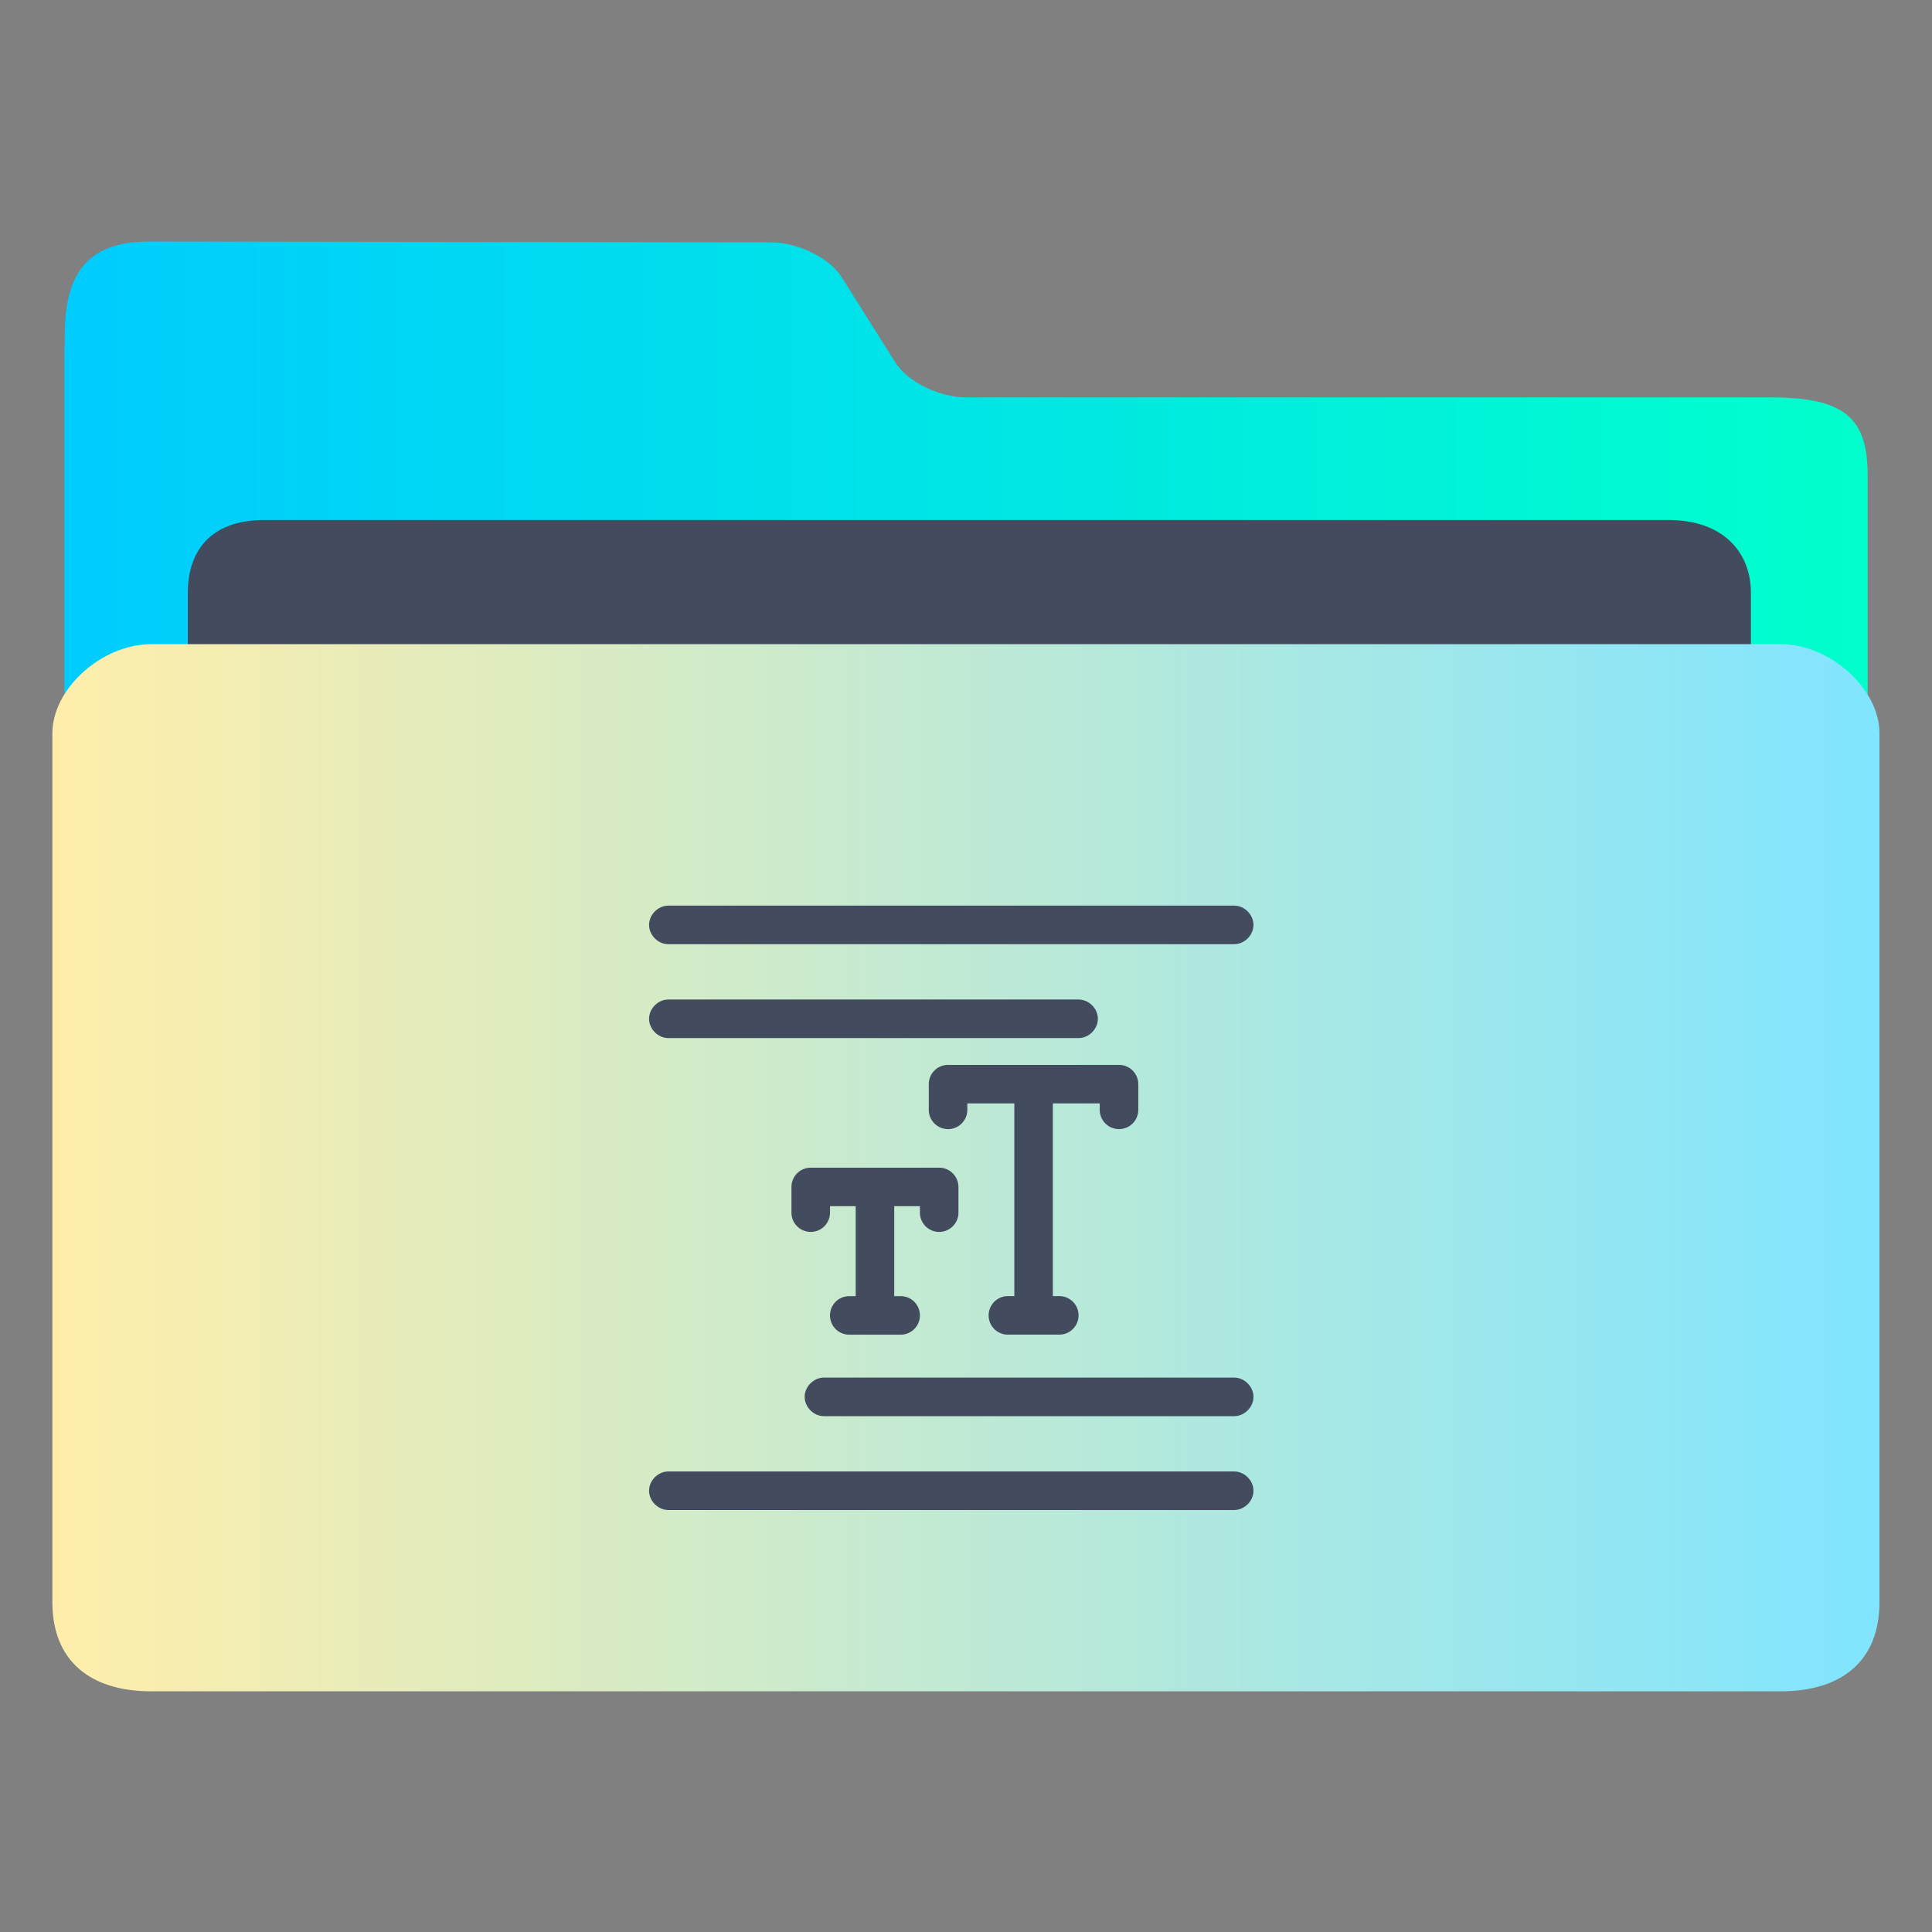 <?xml version="1.0" encoding="UTF-8" standalone="no"?>
<svg
   xmlns:dc="http://purl.org/dc/elements/1.1/"
   xmlns:cc="http://creativecommons.org/ns#"
   xmlns:rdf="http://www.w3.org/1999/02/22-rdf-syntax-ns#"
   xmlns:svg="http://www.w3.org/2000/svg"
   xmlns="http://www.w3.org/2000/svg"
   xmlns:xlink="http://www.w3.org/1999/xlink"
   xmlns:sodipodi="http://sodipodi.sourceforge.net/DTD/sodipodi-0.dtd"
   xmlns:inkscape="http://www.inkscape.org/namespaces/inkscape"
   width="64"
   version="1.1"
   height="64"
   id="svg17"
   sodipodi:docname="folder-text.svg"
   inkscape:version="1.0.2 (e86c870879, 2021-01-15)">
  <rect width="100%" height="100%" fill="#808080" stroke="none"/>
  <sodipodi:namedview
     pagecolor="#ffffff"
     bordercolor="#666666"
     borderopacity="1"
     objecttolerance="10"
     gridtolerance="10"
     guidetolerance="10"
     inkscape:pageopacity="0"
     inkscape:pageshadow="2"
     inkscape:window-width="1920"
     inkscape:window-height="1007"
     id="namedview19"
     showgrid="true"
     inkscape:zoom="3.4692426"
     inkscape:cx="-59.309982"
     inkscape:cy="-15.742438"
     inkscape:window-x="0"
     inkscape:window-y="0"
     inkscape:window-maximized="1"
     inkscape:current-layer="layer1"
     inkscape:document-rotation="0">
    <inkscape:grid
       type="xygrid"
       id="grid877" />
  </sodipodi:namedview>
  <defs
     id="defs5455">
    <linearGradient
       inkscape:collect="always"
       xlink:href="#linearGradient860"
       id="linearGradient862-3"
       x1="113.947"
       y1="255.366"
       x2="406.083"
       y2="255.366"
       gradientUnits="userSpaceOnUse"
       gradientTransform="matrix(0.204,0,0,0.185,363.406,467.497)" />
    <linearGradient
       inkscape:collect="always"
       id="linearGradient860">
      <stop
         style="stop-color:#00ccff;stop-opacity:1"
         offset="0"
         id="stop856" />
      <stop
         style="stop-color:#00ffcc;stop-opacity:1"
         offset="1"
         id="stop858" />
    </linearGradient>
    <linearGradient
       inkscape:collect="always"
       xlink:href="#linearGradient842"
       id="linearGradient844"
       x1="386.306"
       y1="522.454"
       x2="446.83"
       y2="522.454"
       gradientUnits="userSpaceOnUse"
       gradientTransform="translate(1.7e-4,0.027)" />
    <linearGradient
       inkscape:collect="always"
       id="linearGradient842">
      <stop
         style="stop-color:#ffeeaa;stop-opacity:1"
         offset="0"
         id="stop838" />
      <stop
         style="stop-color:#80e5ff;stop-opacity:1"
         offset="1"
         id="stop840" />
    </linearGradient>
  </defs>
  <g
     inkscape:label="Capa 1"
     inkscape:groupmode="layer"
     id="layer1"
     transform="translate(-384.571,-483.798)">
    <path
       style="fill:url(#linearGradient862-3);fill-opacity:1;stroke-width:0.18"
       d="m 416.572,496.961 c -0.888,0 -1.939,-0.517 -2.337,-1.148 l -1.786,-2.839 c -0.396,-0.632 -1.447,-1.147 -2.335,-1.148 l -20.579,-0.027 c -1.963,-0.003 -2.79,0.935 -2.818,3.006 l -0.012,0.873 v 2.568 36.592 c 0,0.706 2.341,2.568 3.229,2.568 h 53.276 c 0.888,0 3.229,-1.862 3.229,-2.568 v -35.308 c 0,-1.926 -0.807,-2.568 -3.229,-2.568 z"
       id="path4-3"
       sodipodi:nodetypes="sccsssccsssssss" />
    <path
       style="fill:#434c5e;fill-opacity:1;stroke-width:0.177"
       d="m 442.572,510.668 c 0,1.326 -0.803,2.411 -2.64,2.411 h -46.599 c -1.837,0 -2.541,-1.085 -2.541,-2.411 v -7.234 c 0,-1.326 0.703,-2.411 2.541,-2.411 h 46.499 c 1.837,0 2.74,1.085 2.74,2.411 z"
       id="path8-6"
       sodipodi:nodetypes="sssssssss" />
    <path
       style="fill:url(#linearGradient844);fill-opacity:1;stroke-width:0.194"
       d="m 443.559,505.137 h -53.981 c -1.636,0 -3.272,1.476 -3.272,2.952 v 28.784 c 0,1.952 1.265,2.952 3.272,2.952 h 53.981 c 2.013,0 3.272,-1 3.272,-2.952 V 508.089 c 0,-1.476 -1.636,-2.952 -3.272,-2.952 z"
       id="path10"
       sodipodi:nodetypes="sssssssss" />
    <g
       id="g30"
       transform="matrix(0.426,0,0,0.426,405.859,513.585)"
       style="fill:#434c5e;fill-opacity:1">
      <g
         id="g4"
         style="fill:#434c5e;fill-opacity:1">
        <path
           d="M 46,3.5 H 2 C 1.2,3.5 0.5,2.8 0.5,2 0.5,1.2 1.2,0.5 2,0.5 h 44 c 0.8,0 1.5,0.7 1.5,1.5 0,0.8 -0.7,1.5 -1.5,1.5 z"
           id="path2"
           style="fill:#434c5e;fill-opacity:1" />
      </g>
      <g
         id="g8"
         style="fill:#434c5e;fill-opacity:1">
        <path
           d="M 33.9,10.8 H 2 C 1.2,10.8 0.5,10.1 0.5,9.3 0.5,8.5 1.2,7.8 2,7.8 h 31.9 c 0.8,0 1.5,0.7 1.5,1.5 0,0.8 -0.7,1.5 -1.5,1.5 z"
           id="path6"
           style="fill:#434c5e;fill-opacity:1" />
      </g>
      <g
         id="g12"
         style="fill:#434c5e;fill-opacity:1" />
      <g
         id="g16"
         style="fill:#434c5e;fill-opacity:1" />
      <g
         id="g20"
         style="fill:#434c5e;fill-opacity:1" />
      <g
         id="g24"
         style="fill:#434c5e;fill-opacity:1">
        <path
           d="M 46,40.2 H 14.1 c -0.8,0 -1.5,-0.7 -1.5,-1.5 0,-0.8 0.7,-1.5 1.5,-1.5 H 46 c 0.8,0 1.5,0.7 1.5,1.5 0,0.8 -0.7,1.5 -1.5,1.5 z"
           id="path22"
           style="fill:#434c5e;fill-opacity:1" />
      </g>
      <g
         id="g28"
         style="fill:#434c5e;fill-opacity:1">
        <path
           d="M 46,47.5 H 2 C 1.2,47.5 0.5,46.8 0.5,46 0.5,45.2 1.2,44.5 2,44.5 h 44 c 0.8,0 1.5,0.7 1.5,1.5 0,0.8 -0.7,1.5 -1.5,1.5 z"
           id="path26"
           style="fill:#434c5e;fill-opacity:1" />
      </g>
    </g>
    <path
       d="m 416.321,523.117 v 0.851 a 0.638,0.638 0 0 1 -1.277,0 v -0.213 h -0.851 v 2.979 h 0.213 a 0.638,0.638 0 0 1 0,1.277 h -1.702 a 0.638,0.638 0 0 1 0,-1.277 h 0.213 v -2.979 h -0.851 v 0.213 a 0.638,0.638 0 0 1 -1.277,0 v -0.851 a 0.638,0.638 0 0 1 0.638,-0.638 h 4.255 a 0.638,0.638 0 0 1 0.638,0.638 z m 5.319,-4.043 h -5.664 a 0.638,0.638 0 0 0 -0.638,0.638 v 0.851 a 0.638,0.638 0 0 0 1.277,0 v -0.213 h 1.557 v 6.383 h -0.213 a 0.638,0.638 0 0 0 0,1.277 h 1.702 a 0.638,0.638 0 0 0 0,-1.277 h -0.213 v -6.383 h 1.553 v 0.213 a 0.638,0.638 0 0 0 1.277,0 v -0.851 a 0.638,0.638 0 0 0 -0.638,-0.638 z"
       id="path2-3"
       style="fill:#434c5e;fill-opacity:1;stroke-width:0.426" />
  </g>
</svg>
